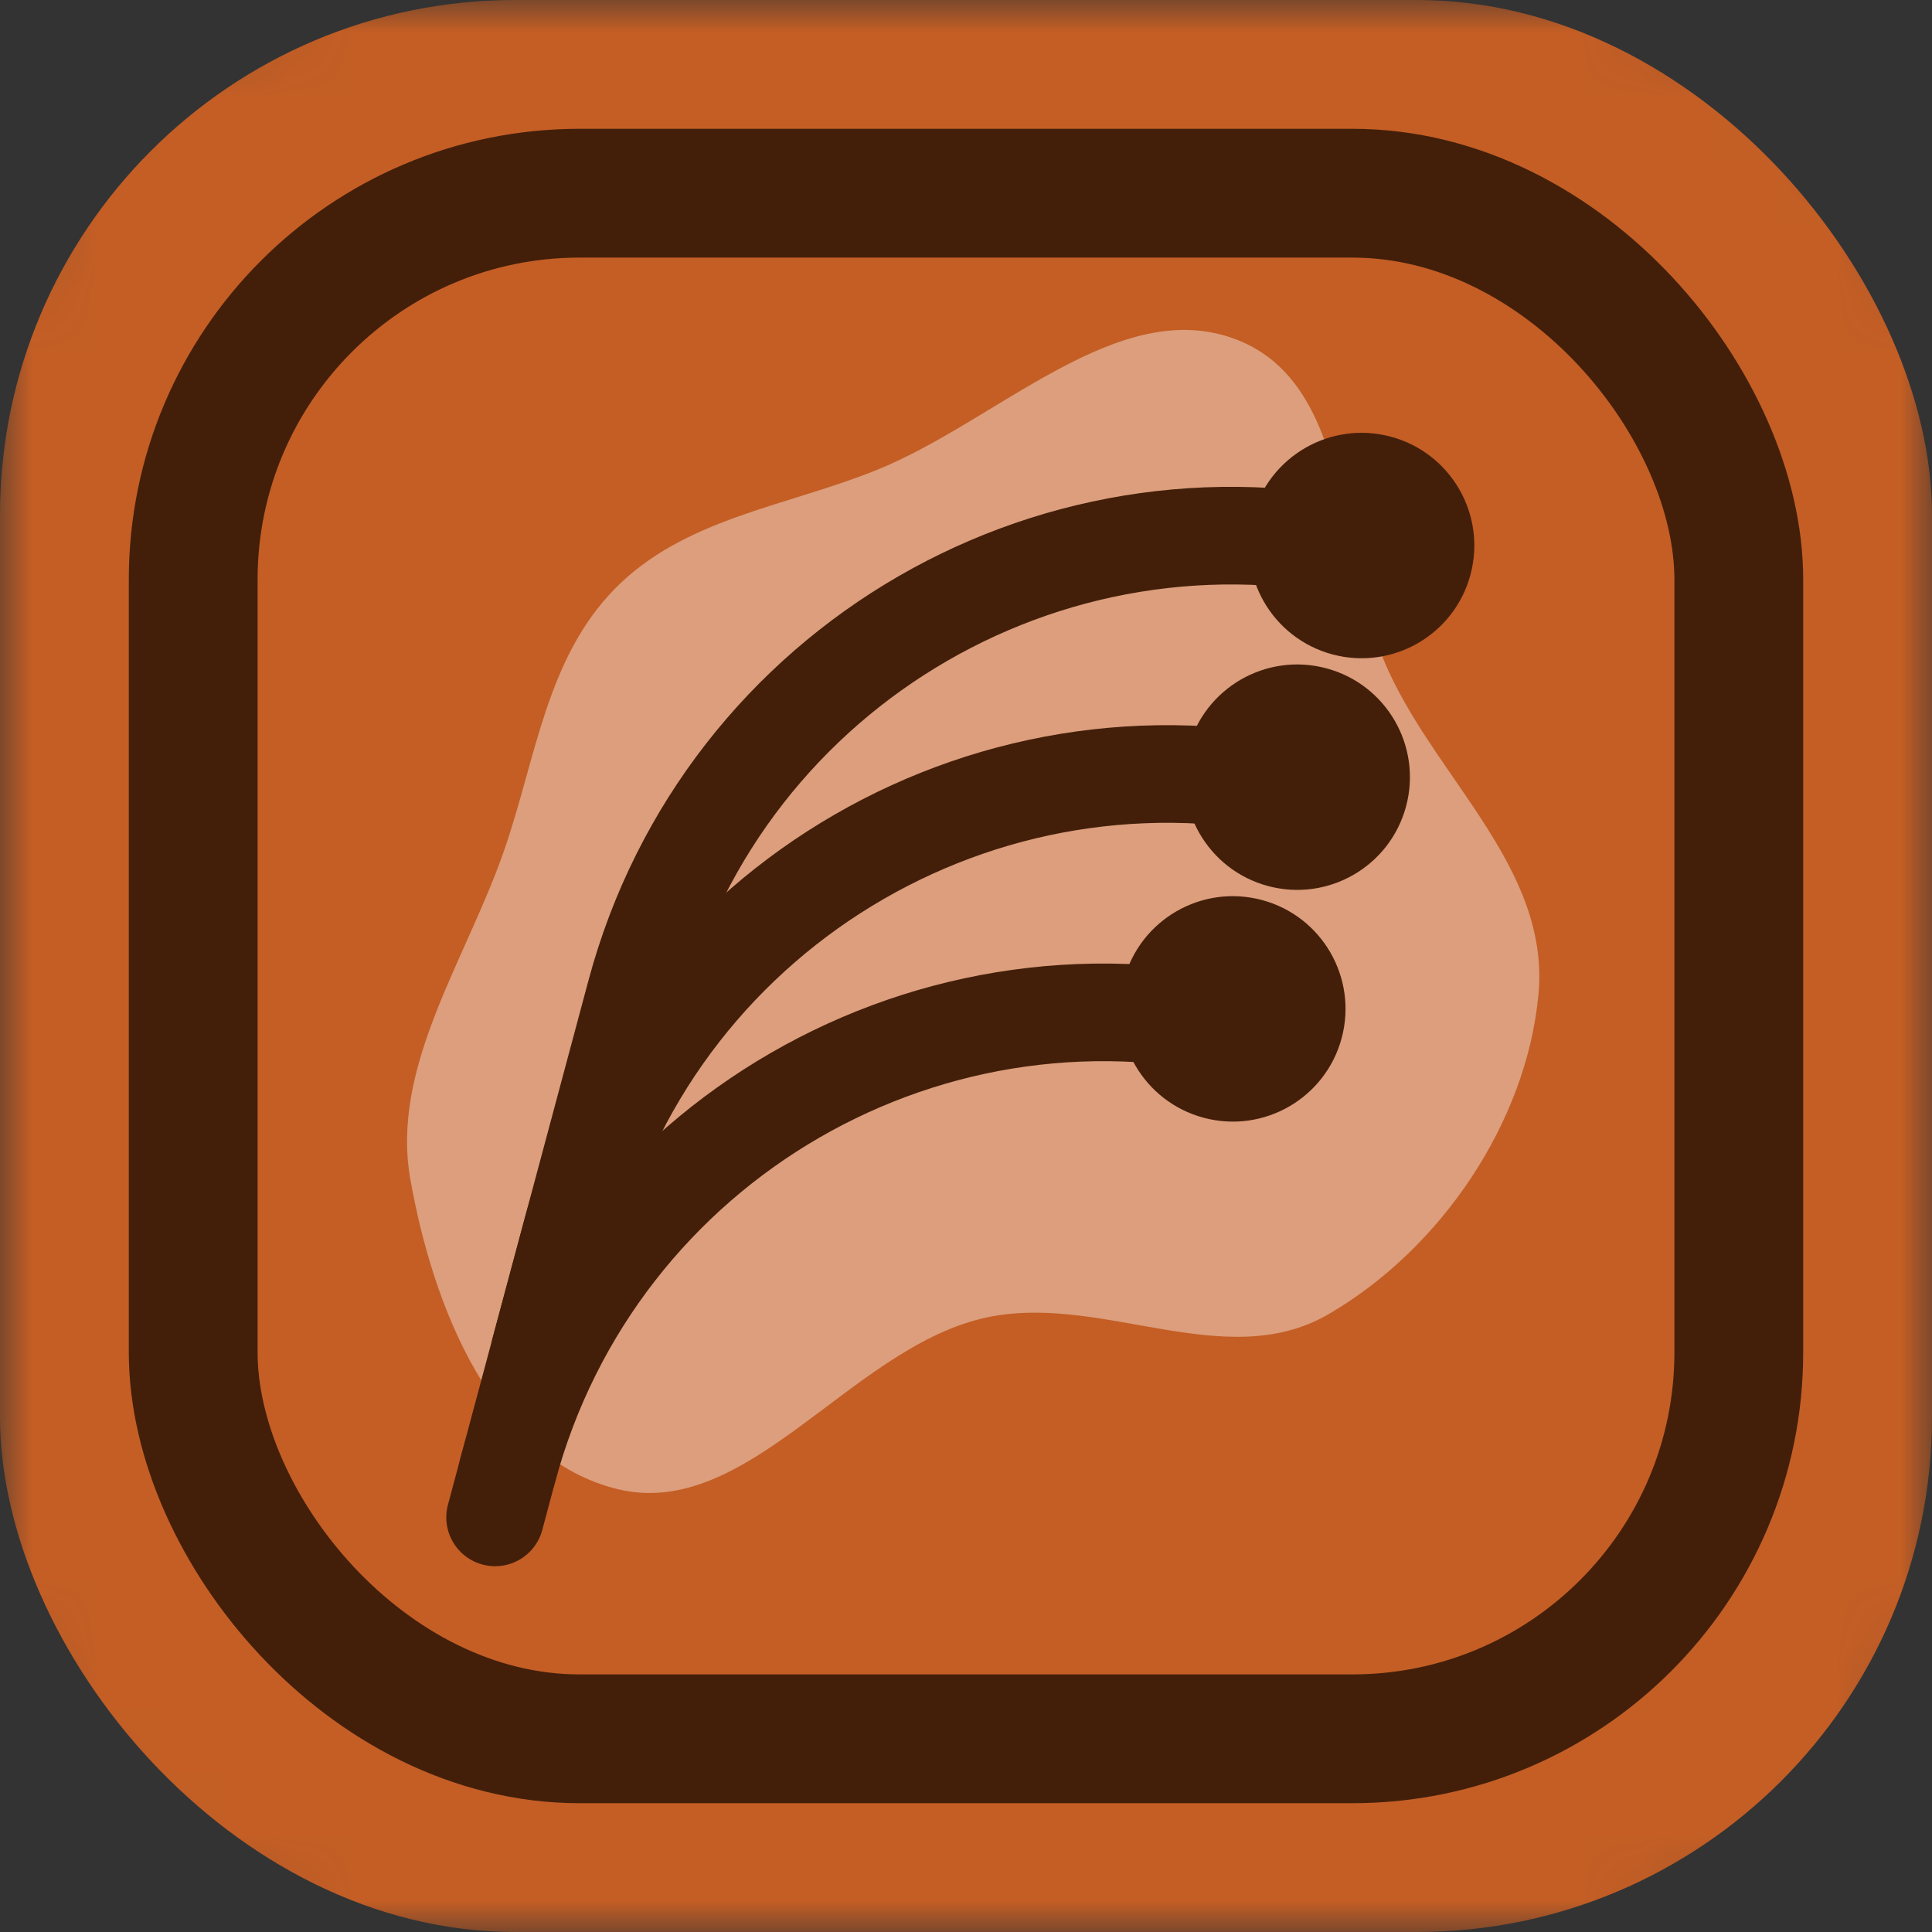 <svg width="30" height="30" viewBox="0 0 30 30" fill="none" xmlns="http://www.w3.org/2000/svg">
<rect x="0" y="0" width="30" height="30" fill="#333333" stroke="none"/>
<mask id="mask0_709_202" style="mask-type:alpha" maskUnits="userSpaceOnUse" x="0" y="0" width="30" height="30">
<rect width="30" height="30" rx="5" fill="#FFDC60"/>
</mask>
<g mask="url(#mask0_709_202)">
<rect width="30" height="30" rx="8" fill="#C45E25"/>
<g style="mix-blend-mode:screen" opacity="0.4">
<path fill-rule="evenodd" clip-rule="evenodd" d="M9.543 9.147C10.614 8.052 12.186 7.87 13.596 7.305C15.493 6.546 17.378 4.559 19.211 5.277C21.017 5.984 20.755 8.668 21.563 10.424C22.353 12.142 24.069 13.514 23.889 15.444C23.704 17.423 22.381 19.388 20.629 20.407C18.997 21.355 17.044 20.032 15.231 20.478C13.18 20.982 11.589 23.612 9.589 23.123C7.644 22.648 6.722 20.289 6.372 18.313C6.062 16.565 7.235 14.919 7.831 13.197C8.321 11.781 8.483 10.23 9.543 9.147Z" fill="white"/>
</g>
<rect x="3" y="3" width="24" height="24" rx="6" stroke="#431F0A" stroke-width="2"/>
<path d="M8.382 20.971L9.87 15.42C11.239 10.31 16.491 7.277 21.602 8.646V8.646" stroke="#431F0A" stroke-width="1.516" stroke-linecap="round"/>
<path d="M7.882 22.836L8.878 19.121C10.247 14.011 15.499 10.978 20.61 12.347V12.347" stroke="#431F0A" stroke-width="1.516" stroke-linecap="round"/>
<path d="M7.688 23.562L7.886 22.822C9.256 17.712 14.508 14.679 19.618 16.049V16.049" stroke="#431F0A" stroke-width="1.516" stroke-linecap="round"/>
<circle cx="19.143" cy="15.666" r="1.75" transform="rotate(-75 19.143 15.666)" fill="#431F0A"/>
<circle cx="20.143" cy="12.068" r="1.75" transform="rotate(-75 20.143 12.068)" fill="#431F0A"/>
<circle cx="21.143" cy="8.471" r="1.75" transform="rotate(-75 21.143 8.471)" fill="#431F0A"/>
</g>
</svg>
